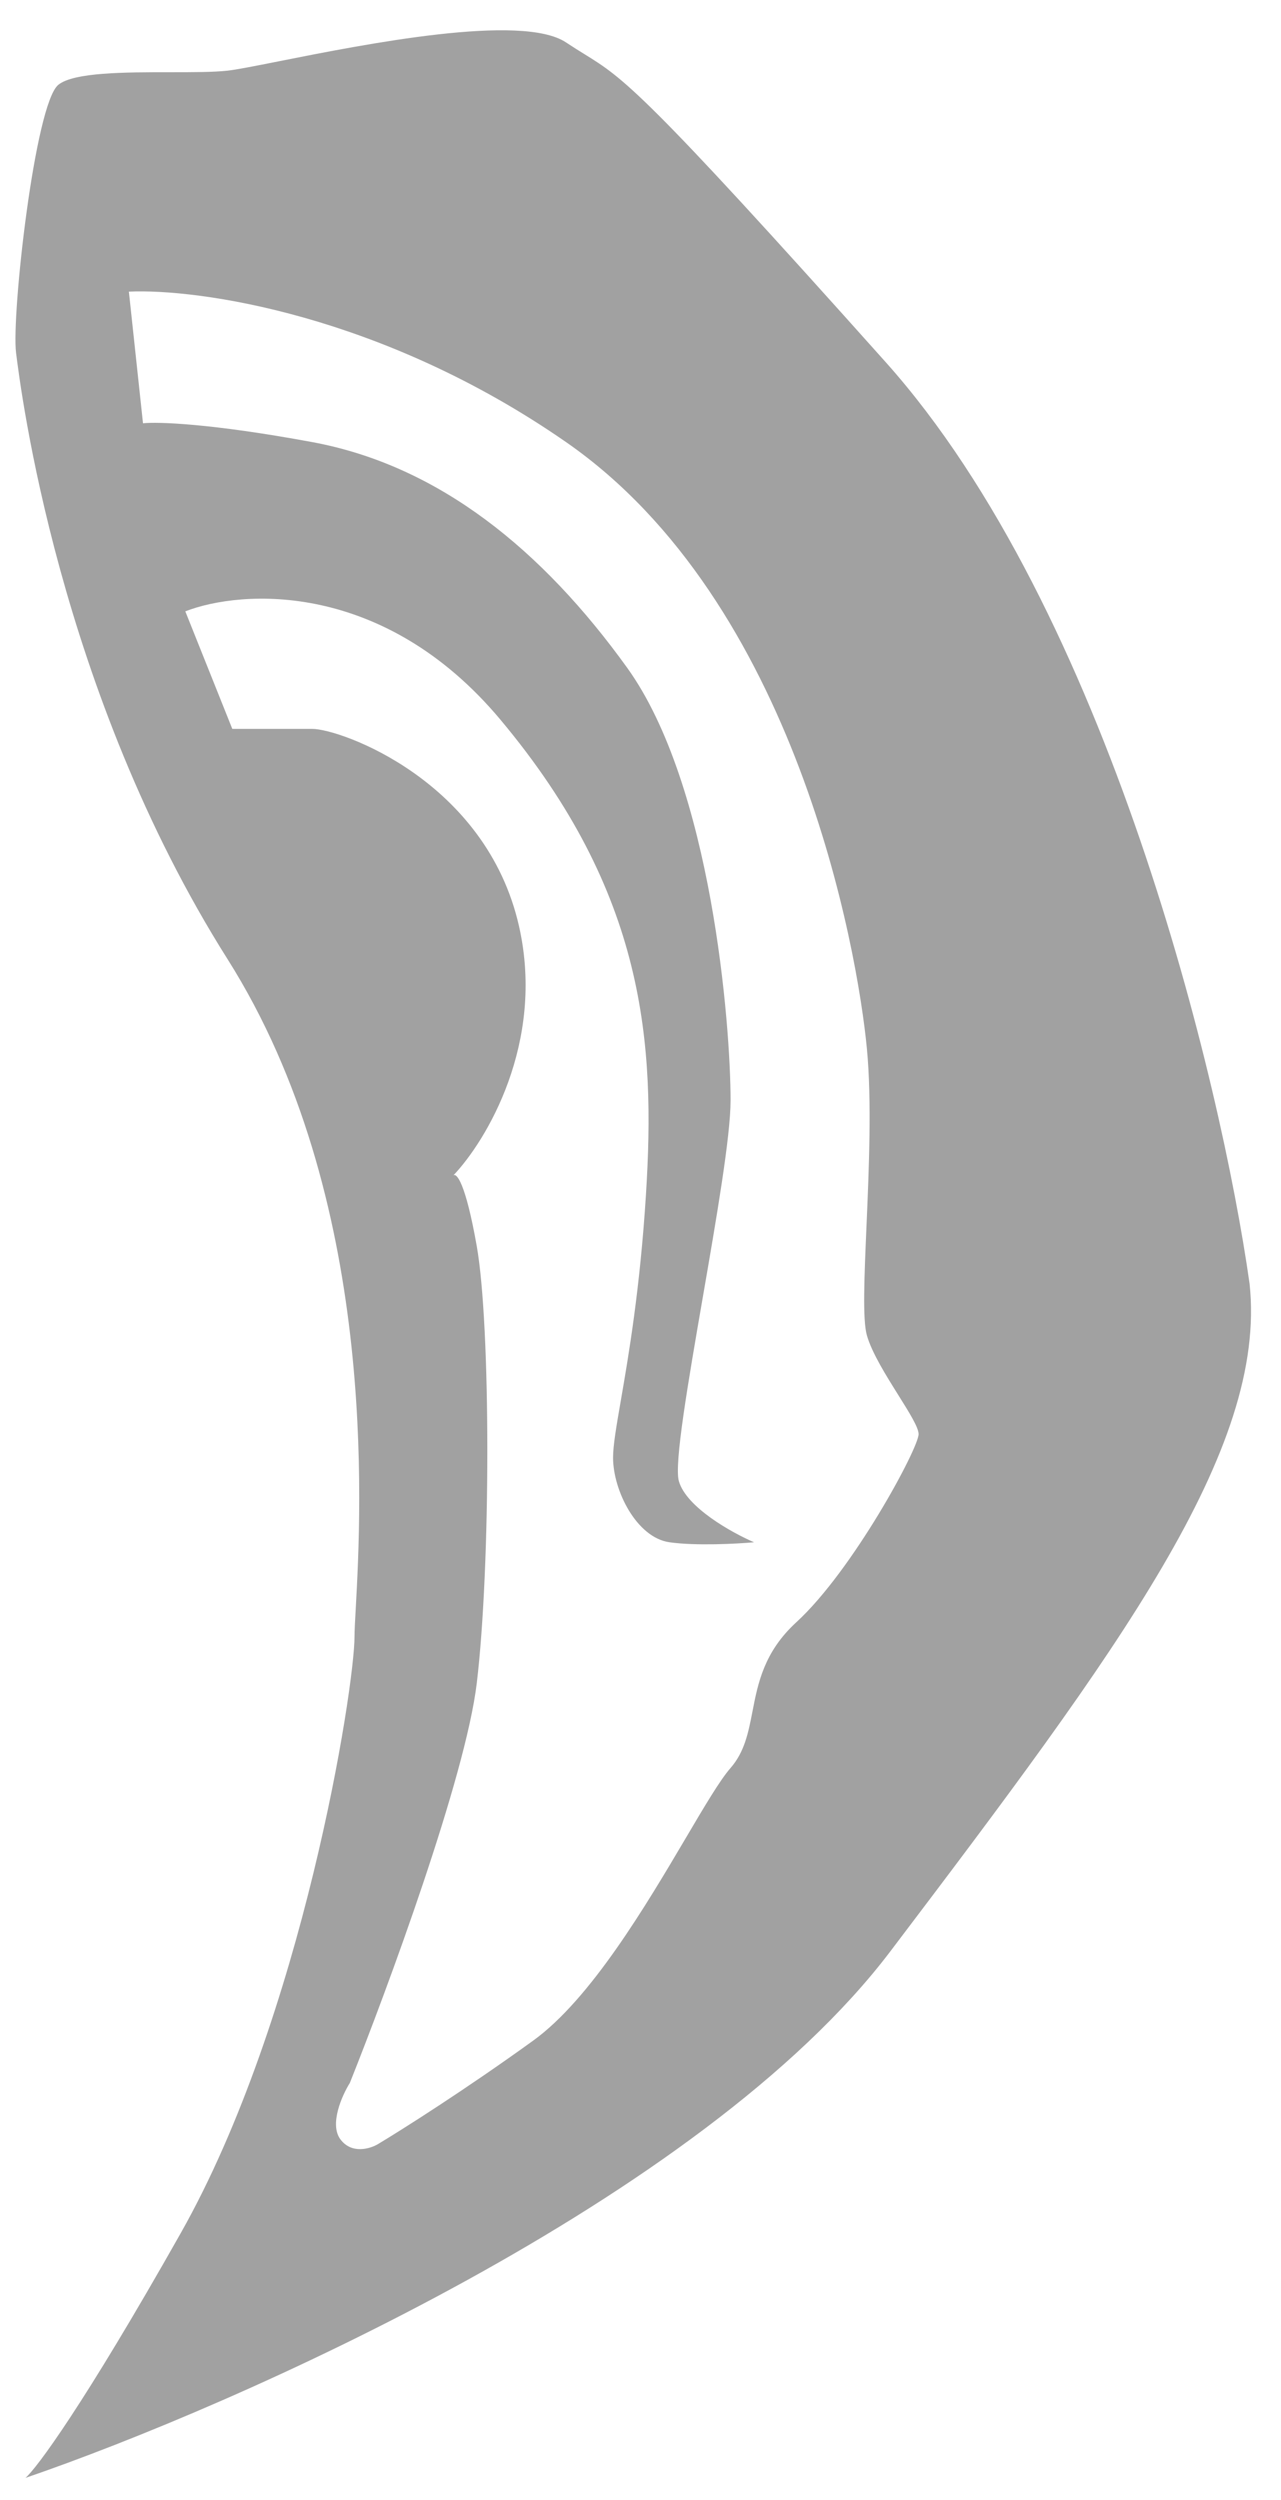 <svg width="41" height="80" viewBox="0 0 41 80" fill="none" xmlns="http://www.w3.org/2000/svg">
<path fill-rule="evenodd" clip-rule="evenodd" d="M0.815 79.292C7.536 76.985 22.48 70.385 28.498 62.441C35.813 52.786 40.567 46.402 39.994 41.077C39.071 34.558 35.449 19.533 28.348 11.589C20.564 2.882 19.953 2.504 18.703 1.731C18.528 1.623 18.34 1.506 18.117 1.358C16.702 0.415 11.681 1.413 8.925 1.961C8.165 2.112 7.577 2.228 7.285 2.261C6.833 2.311 6.165 2.311 5.446 2.311C4.008 2.311 2.37 2.311 1.869 2.712C1.116 3.314 0.364 10.085 0.514 11.288L0.514 11.288C0.665 12.492 1.869 22.121 7.285 30.696C12.104 38.326 11.563 48.219 11.386 51.474C11.363 51.877 11.347 52.179 11.347 52.361C11.347 54.016 9.692 64.548 5.78 71.468C2.651 77.005 1.166 78.991 0.815 79.292ZM12.099 68.61C11.848 68.76 11.257 68.941 10.896 68.459C10.535 67.978 10.946 67.055 11.197 66.654C12.4 63.645 14.898 56.875 15.259 53.866C15.71 50.104 15.71 42.431 15.259 39.874C14.898 37.828 14.607 37.517 14.506 37.617C15.56 36.514 17.455 33.374 16.613 29.643C15.56 24.979 10.896 23.324 9.993 23.324H7.435L5.931 19.563C7.736 18.861 12.28 18.57 16.011 23.023C20.675 28.59 20.976 33.404 20.675 38.219C20.485 41.255 20.116 43.394 19.869 44.824C19.724 45.661 19.622 46.255 19.622 46.644C19.622 47.697 20.374 49.202 21.427 49.352C22.27 49.472 23.584 49.402 24.135 49.352C23.433 49.051 21.969 48.239 21.728 47.396C21.572 46.85 22.023 44.24 22.493 41.518C22.93 38.991 23.383 36.368 23.383 35.21C23.383 32.803 22.781 25.13 20.073 21.368C17.365 17.607 14.055 14.899 9.993 14.147C6.743 13.545 5.028 13.495 4.577 13.545L4.125 9.332C6.332 9.232 12.22 10.054 18.117 14.147C25.489 19.262 27.445 30.395 27.746 33.555C27.905 35.226 27.812 37.403 27.733 39.238C27.663 40.872 27.604 42.236 27.746 42.732C27.905 43.29 28.36 44.017 28.753 44.644C29.102 45.201 29.401 45.679 29.401 45.892C29.401 46.343 27.295 50.255 25.489 51.91C24.454 52.859 24.26 53.858 24.084 54.765C23.953 55.438 23.832 56.061 23.383 56.574C23.047 56.958 22.556 57.788 21.957 58.804C20.68 60.966 18.907 63.969 17.064 65.3C14.898 66.865 12.851 68.159 12.099 68.61Z" fill="#A1A1A1"/>
</svg>

